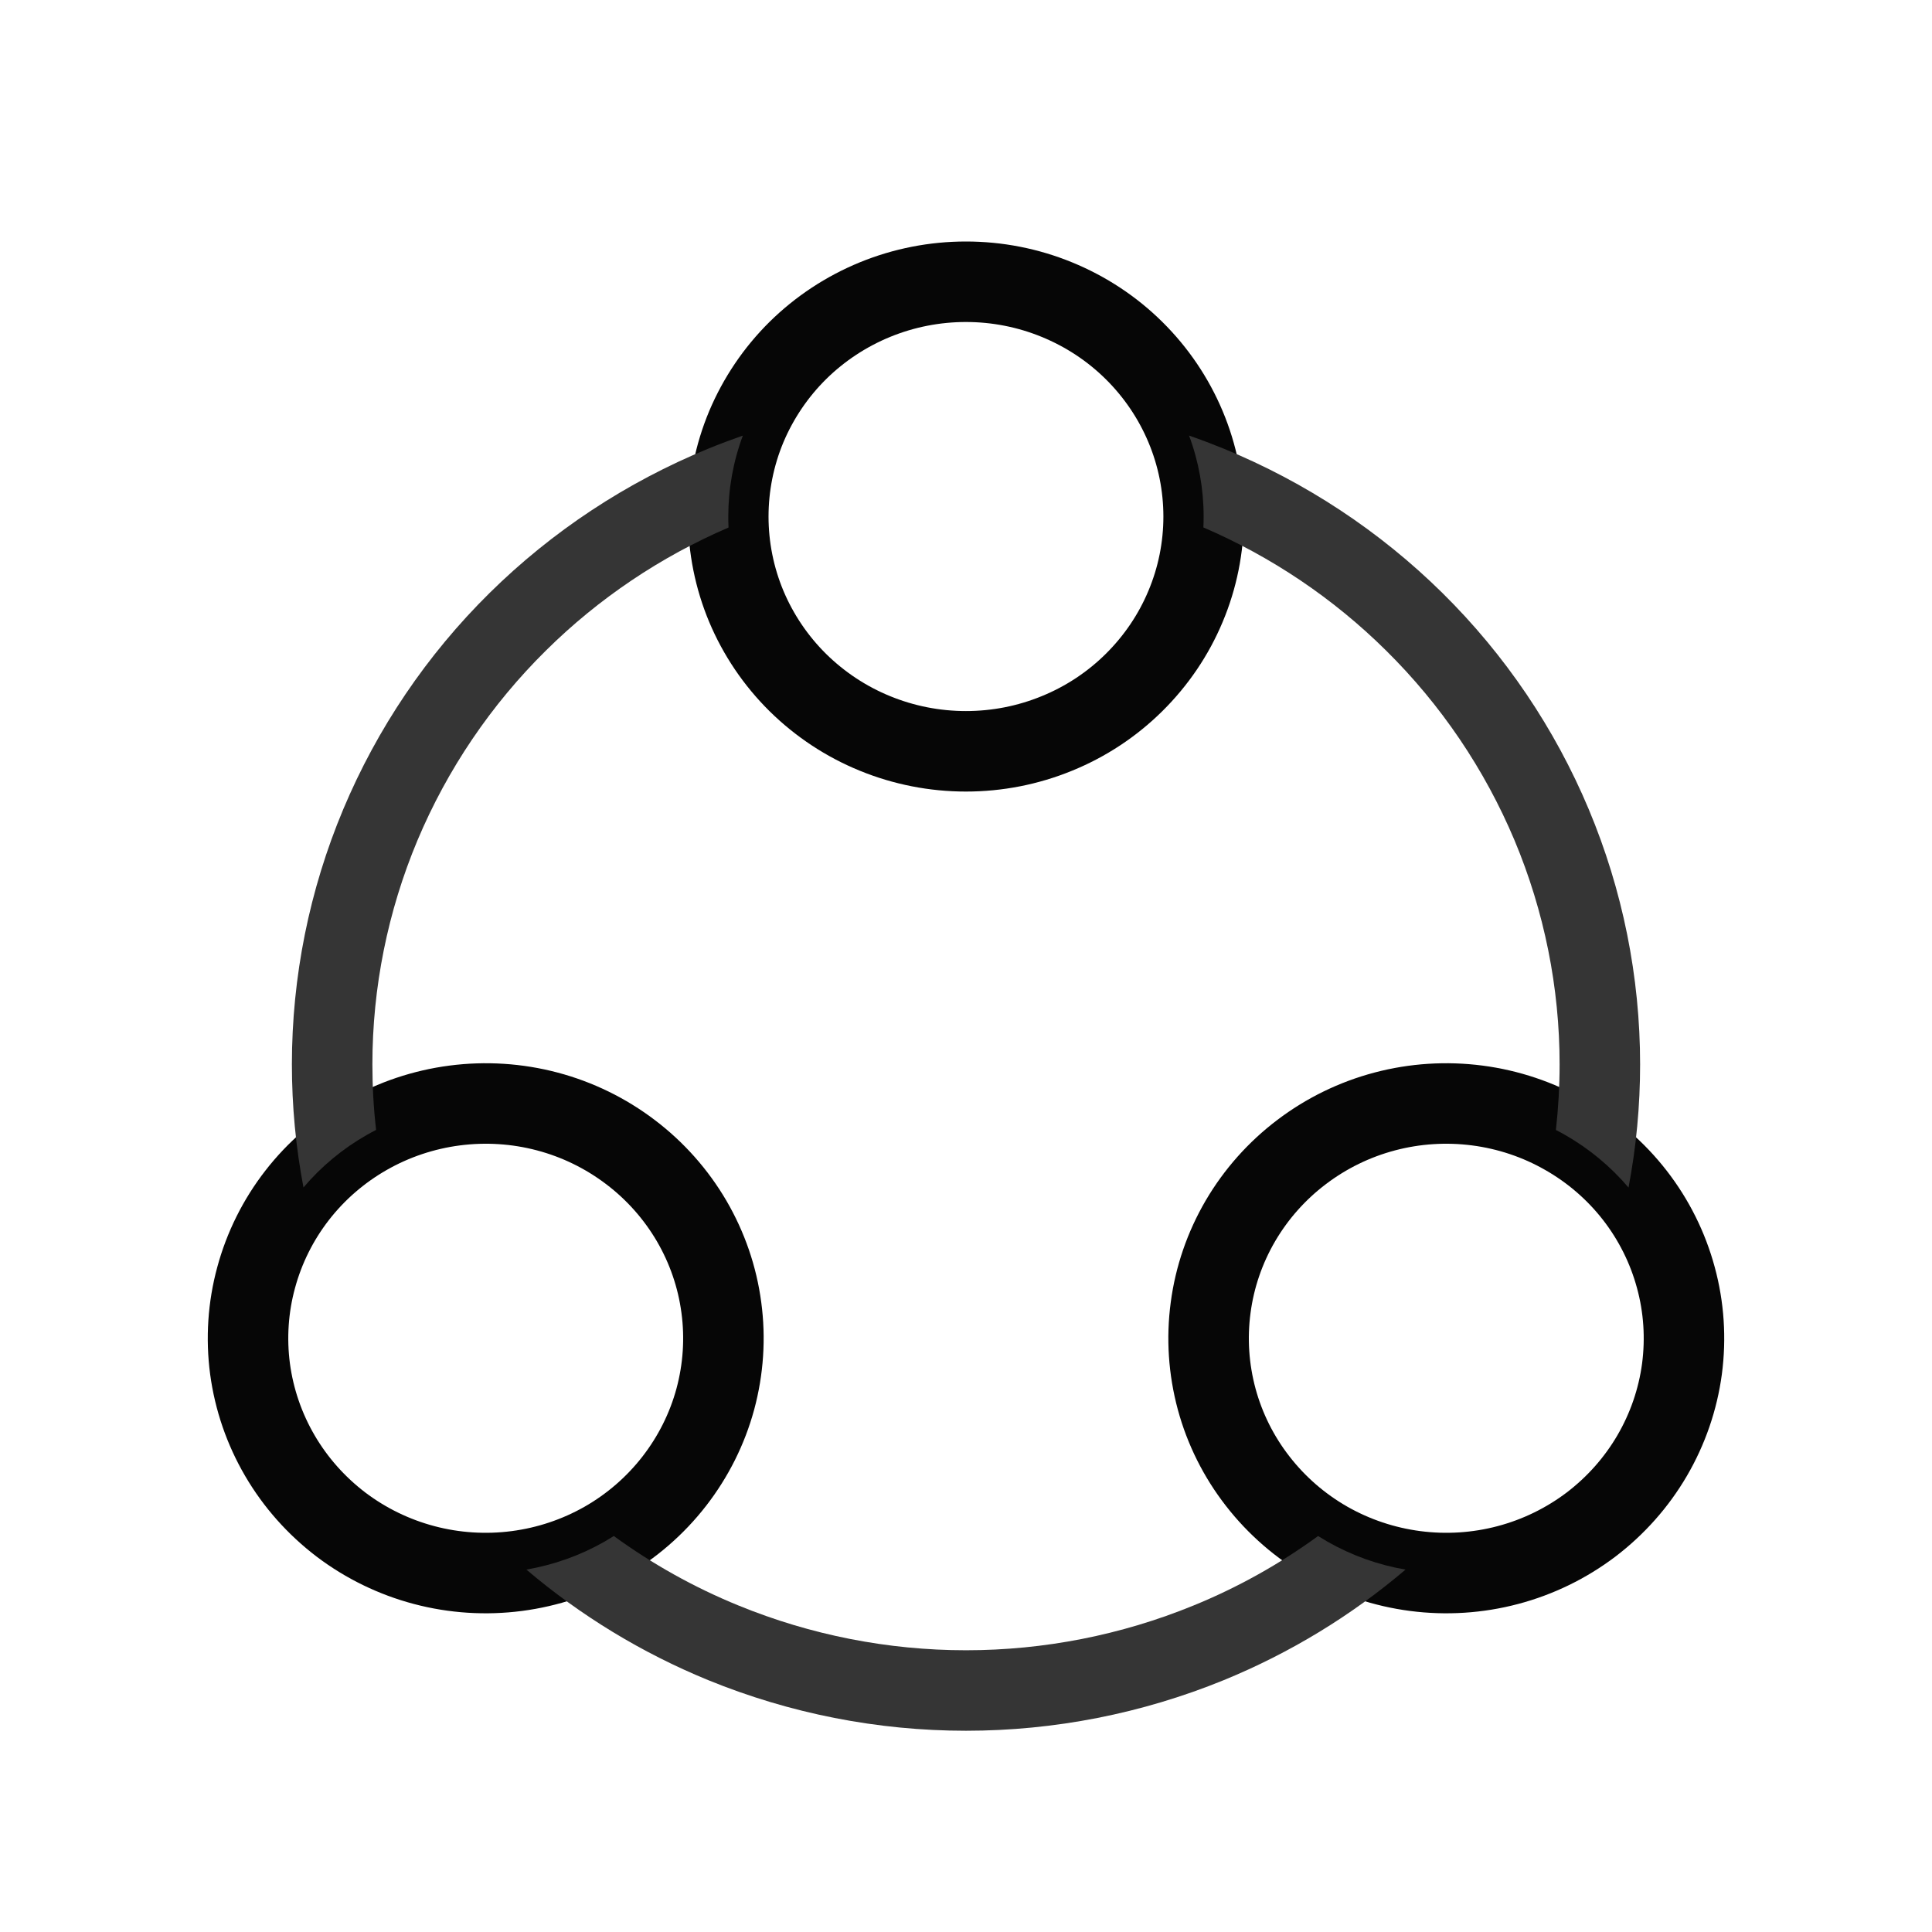 <svg width="24" height="24" viewBox="0 0 24 24" fill="none" xmlns="http://www.w3.org/2000/svg">
<path d="M9.047 6.417C9.047 6.8 9.123 7.179 9.271 7.533C9.42 7.887 9.637 8.208 9.911 8.479C10.186 8.75 10.511 8.965 10.869 9.111C11.228 9.258 11.612 9.333 11.999 9.333C12.387 9.333 12.771 9.258 13.129 9.111C13.488 8.965 13.813 8.75 14.087 8.479C14.361 8.208 14.579 7.887 14.727 7.533C14.876 7.179 14.952 6.8 14.952 6.417C14.952 6.034 14.876 5.654 14.727 5.3C14.579 4.947 14.361 4.625 14.087 4.354C13.813 4.083 13.488 3.869 13.129 3.722C12.771 3.575 12.387 3.5 11.999 3.5C11.612 3.5 11.228 3.575 10.869 3.722C10.511 3.869 10.186 4.083 9.911 4.354C9.637 4.625 9.42 4.947 9.271 5.3C9.123 5.654 9.047 6.034 9.047 6.417L9.047 6.417Z" stroke="#060606"/>
<path d="M4.557 14.099C4.222 14.29 3.927 14.545 3.691 14.849C3.455 15.153 3.282 15.5 3.182 15.87C3.081 16.24 3.056 16.625 3.106 17.005C3.157 17.385 3.283 17.751 3.477 18.083C3.671 18.415 3.929 18.705 4.236 18.939C4.544 19.172 4.895 19.343 5.27 19.442C5.644 19.541 6.035 19.566 6.419 19.516C6.804 19.466 7.174 19.342 7.51 19.151C7.846 18.959 8.14 18.704 8.376 18.4C8.612 18.096 8.786 17.749 8.886 17.38C8.986 17.009 9.012 16.624 8.961 16.244C8.911 15.864 8.785 15.498 8.591 15.166C8.397 14.835 8.139 14.544 7.831 14.311C7.524 14.078 7.173 13.906 6.798 13.807C6.424 13.708 6.033 13.683 5.648 13.733C5.264 13.783 4.893 13.907 4.557 14.099L4.557 14.099Z" stroke="#060606"/>
<path d="M19.442 14.099C19.778 14.29 20.073 14.545 20.309 14.849C20.545 15.153 20.718 15.5 20.818 15.87C20.919 16.24 20.944 16.625 20.894 17.005C20.843 17.385 20.717 17.751 20.523 18.083C20.329 18.415 20.071 18.705 19.764 18.939C19.456 19.172 19.105 19.343 18.73 19.442C18.356 19.541 17.965 19.566 17.581 19.516C17.196 19.466 16.826 19.342 16.49 19.151C16.154 18.959 15.86 18.704 15.624 18.4C15.387 18.096 15.214 17.749 15.114 17.38C15.014 17.009 14.988 16.624 15.039 16.244C15.089 15.864 15.215 15.498 15.409 15.166C15.603 14.835 15.861 14.544 16.169 14.311C16.476 14.078 16.827 13.906 17.202 13.807C17.576 13.708 17.967 13.683 18.352 13.733C18.736 13.783 19.107 13.907 19.442 14.099L19.442 14.099Z" stroke="#060606"/>
<path fill-rule="evenodd" clip-rule="evenodd" d="M9.05 6.553C9.048 6.507 9.047 6.462 9.047 6.417C9.047 6.074 9.108 5.733 9.228 5.411C9.083 5.462 8.939 5.516 8.797 5.574C7.782 5.99 6.859 6.599 6.081 7.367C5.303 8.135 4.686 9.048 4.264 10.053C3.843 11.057 3.626 12.134 3.626 13.222C3.626 13.737 3.674 14.248 3.77 14.751C3.991 14.49 4.257 14.269 4.556 14.099C4.595 14.077 4.633 14.056 4.672 14.036C4.641 13.767 4.626 13.495 4.626 13.222C4.626 12.268 4.816 11.322 5.186 10.439C5.557 9.557 6.099 8.755 6.784 8.079C7.436 7.434 8.205 6.917 9.05 6.553ZM14.949 6.552C15.795 6.916 16.564 7.434 17.216 8.079C17.901 8.755 18.443 9.557 18.814 10.439C19.184 11.322 19.374 12.268 19.374 13.222C19.374 13.495 19.358 13.767 19.328 14.037C19.366 14.057 19.405 14.077 19.443 14.099C19.742 14.27 20.008 14.491 20.23 14.752C20.326 14.249 20.374 13.737 20.374 13.222C20.374 12.134 20.157 11.057 19.736 10.053C19.314 9.048 18.697 8.135 17.919 7.367C17.141 6.599 16.218 5.99 15.203 5.574C15.06 5.516 14.916 5.461 14.771 5.411C14.891 5.733 14.952 6.073 14.952 6.417C14.952 6.462 14.951 6.507 14.949 6.552ZM17.46 19.498C17.119 19.44 16.791 19.322 16.49 19.151C16.451 19.128 16.412 19.105 16.374 19.081C15.896 19.429 15.376 19.72 14.824 19.945C13.929 20.311 12.969 20.5 12 20.5C11.031 20.5 10.071 20.311 9.176 19.945C8.624 19.72 8.104 19.429 7.625 19.081C7.587 19.105 7.548 19.128 7.509 19.151C7.209 19.322 6.881 19.439 6.539 19.498C7.213 20.071 7.975 20.534 8.797 20.871C9.813 21.286 10.901 21.5 12 21.5C13.099 21.5 14.187 21.286 15.203 20.871C16.025 20.534 16.787 20.071 17.46 19.498Z" fill="#353535"/>
</svg>
